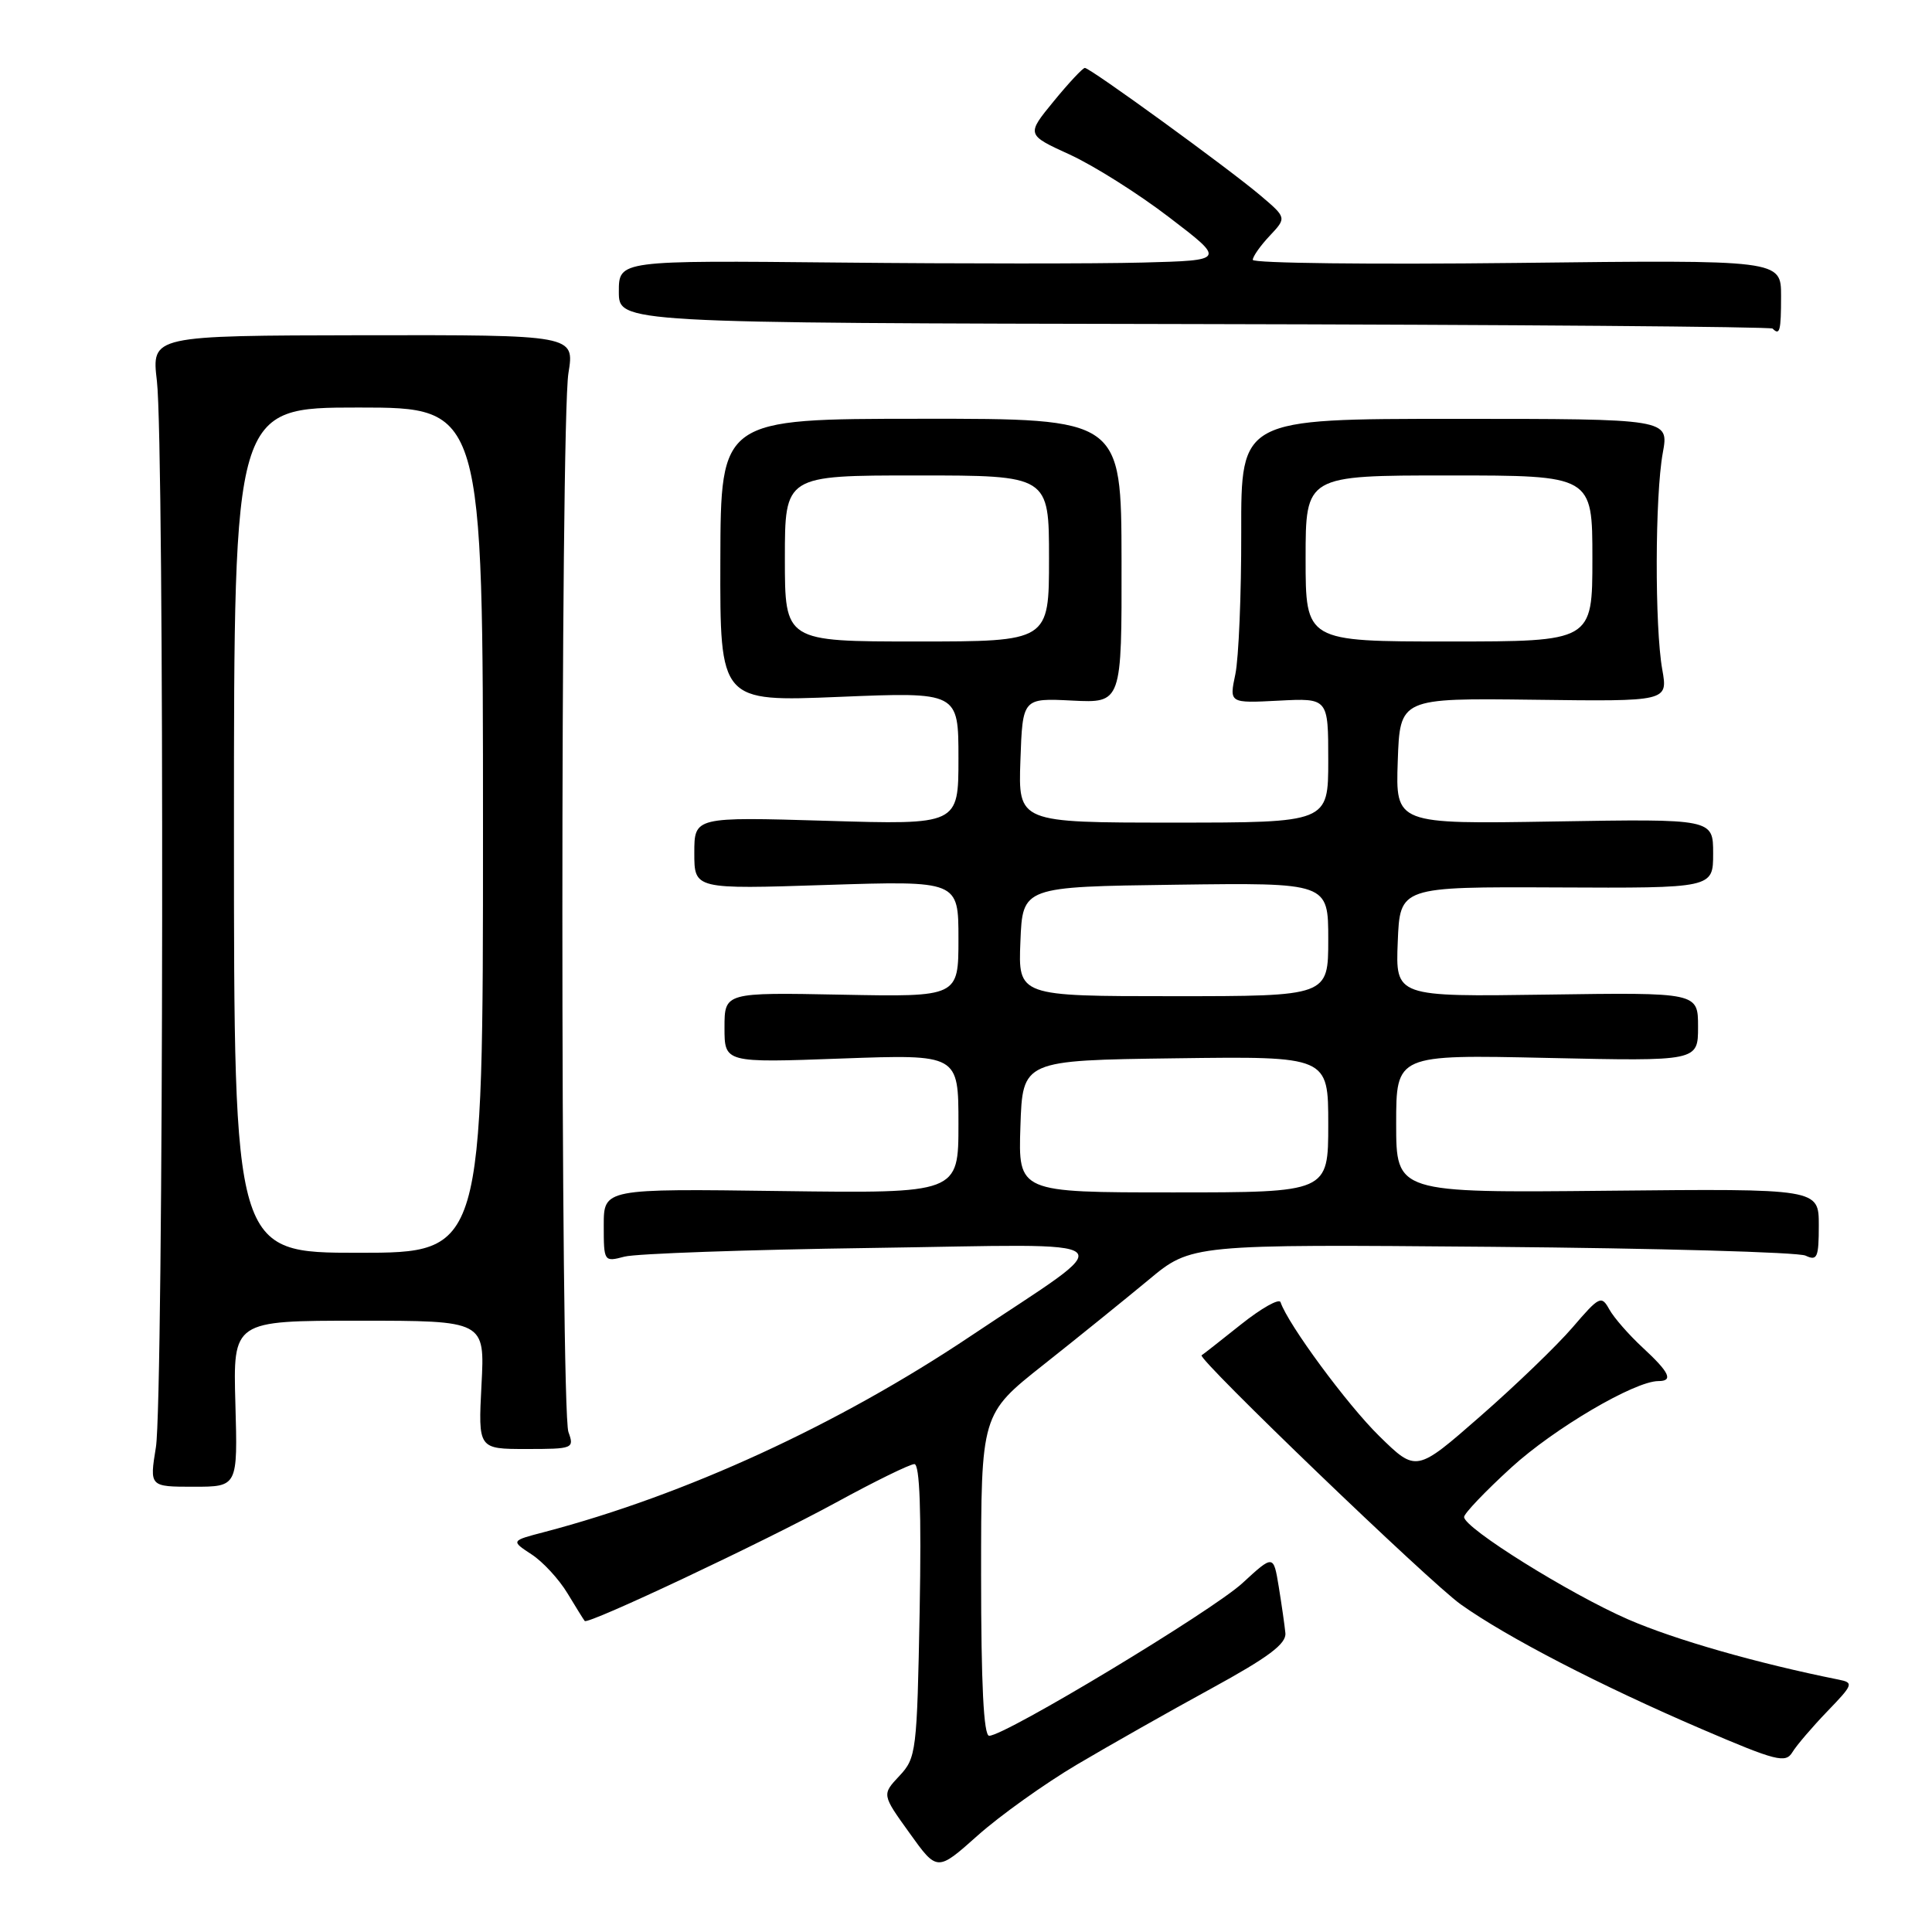 <?xml version="1.0" encoding="UTF-8" standalone="no"?>
<!DOCTYPE svg PUBLIC "-//W3C//DTD SVG 1.1//EN" "http://www.w3.org/Graphics/SVG/1.1/DTD/svg11.dtd" >
<svg xmlns="http://www.w3.org/2000/svg" xmlns:xlink="http://www.w3.org/1999/xlink" version="1.1" viewBox="0 0 256 256">
 <g >
 <path fill="currentColor"
d=" M 142.71 233.81 C 146.99 231.28 155.00 226.74 160.50 223.74 C 168.07 219.60 170.46 217.82 170.32 216.39 C 170.22 215.35 169.82 212.59 169.44 210.24 C 168.74 205.99 168.74 205.99 164.62 209.78 C 160.59 213.48 133.19 230.00 131.07 230.00 C 130.34 230.00 130.00 223.15 130.00 208.69 C 130.00 187.38 130.00 187.38 138.25 180.85 C 142.79 177.26 149.05 172.19 152.18 169.60 C 157.85 164.87 157.85 164.87 197.68 165.21 C 219.58 165.40 238.29 165.92 239.25 166.38 C 240.79 167.11 241.00 166.63 241.00 162.36 C 241.00 157.50 241.00 157.50 213.00 157.78 C 185.00 158.06 185.00 158.06 185.00 148.90 C 185.00 139.74 185.00 139.74 205.00 140.18 C 225.00 140.62 225.00 140.62 225.00 136.06 C 225.00 131.50 225.00 131.50 204.96 131.79 C 184.91 132.08 184.91 132.08 185.21 124.79 C 185.50 117.50 185.50 117.50 206.25 117.59 C 227.00 117.69 227.00 117.69 227.00 113.09 C 227.00 108.50 227.00 108.50 205.96 108.85 C 184.92 109.20 184.92 109.20 185.21 100.85 C 185.50 92.50 185.50 92.50 203.26 92.72 C 221.01 92.95 221.01 92.95 220.26 88.72 C 219.25 83.11 219.29 65.64 220.33 60.00 C 221.15 55.50 221.15 55.50 192.80 55.50 C 164.44 55.50 164.44 55.50 164.47 70.50 C 164.49 78.75 164.13 87.23 163.69 89.34 C 162.88 93.18 162.88 93.18 169.44 92.84 C 176.00 92.50 176.00 92.50 176.00 100.75 C 176.00 109.00 176.00 109.00 155.46 109.00 C 134.92 109.00 134.92 109.00 135.21 100.75 C 135.50 92.50 135.50 92.50 142.07 92.83 C 148.64 93.16 148.64 93.16 148.61 74.32 C 148.58 55.47 148.58 55.47 122.04 55.49 C 95.50 55.50 95.50 55.50 95.45 74.24 C 95.40 92.99 95.40 92.99 111.20 92.34 C 127.00 91.69 127.00 91.69 127.00 100.49 C 127.00 109.29 127.00 109.29 109.50 108.76 C 92.00 108.24 92.00 108.24 92.00 113.03 C 92.00 117.83 92.00 117.83 109.50 117.26 C 127.00 116.70 127.00 116.70 127.00 124.40 C 127.00 132.10 127.00 132.10 111.50 131.80 C 96.00 131.50 96.00 131.50 96.00 136.17 C 96.00 140.83 96.00 140.83 111.50 140.26 C 127.00 139.70 127.00 139.70 127.00 148.92 C 127.00 158.13 127.00 158.13 103.50 157.82 C 80.00 157.50 80.00 157.50 80.00 162.37 C 80.00 167.18 80.03 167.23 82.75 166.51 C 84.26 166.11 99.00 165.59 115.50 165.36 C 150.28 164.87 148.79 163.54 128.61 177.04 C 111.03 188.81 90.81 198.10 72.10 203.01 C 67.69 204.16 67.69 204.16 70.43 205.96 C 71.94 206.94 74.08 209.27 75.20 211.13 C 76.32 212.98 77.34 214.63 77.48 214.79 C 77.93 215.29 101.19 204.32 110.80 199.08 C 115.92 196.28 120.58 194.00 121.16 194.00 C 121.87 194.00 122.10 200.25 121.86 213.42 C 121.51 232.12 121.41 232.93 119.18 235.31 C 116.85 237.79 116.85 237.79 120.52 242.89 C 124.18 248.00 124.18 248.00 129.55 243.21 C 132.50 240.58 138.42 236.35 142.71 233.81 Z  M 242.14 226.75 C 245.56 223.21 245.65 222.96 243.64 222.56 C 232.91 220.41 221.98 217.29 215.74 214.58 C 207.97 211.19 194.00 202.48 194.00 201.01 C 194.00 200.55 196.81 197.60 200.25 194.46 C 205.92 189.28 216.60 183.00 219.75 183.00 C 221.76 183.00 221.22 181.85 217.67 178.57 C 215.84 176.88 213.85 174.60 213.24 173.50 C 212.20 171.61 211.92 171.75 208.38 175.88 C 206.32 178.28 200.81 183.59 196.14 187.67 C 187.66 195.09 187.66 195.09 182.76 190.29 C 178.52 186.14 170.66 175.47 169.68 172.55 C 169.50 172.01 167.14 173.34 164.43 175.50 C 161.72 177.66 159.38 179.50 159.22 179.58 C 158.53 179.94 189.47 209.69 193.56 212.59 C 199.67 216.94 212.04 223.34 225.50 229.12 C 235.36 233.35 236.60 233.67 237.50 232.18 C 238.05 231.27 240.14 228.83 242.14 226.75 Z  M 31.19 186.00 C 30.88 175.00 30.88 175.00 47.56 175.00 C 64.25 175.00 64.25 175.00 63.80 183.50 C 63.36 192.00 63.36 192.00 69.75 192.00 C 75.95 192.00 76.11 191.93 75.32 189.75 C 74.25 186.81 74.25 56.04 75.32 49.44 C 76.14 44.38 76.14 44.38 48.11 44.42 C 20.08 44.47 20.08 44.47 20.79 50.48 C 21.80 59.00 21.68 185.41 20.66 191.75 C 19.81 197.00 19.81 197.00 25.66 197.00 C 31.50 197.00 31.50 197.00 31.19 186.00 Z  M 236.00 39.22 C 236.00 34.43 236.00 34.43 201.00 34.84 C 181.75 35.06 166.00 34.88 166.00 34.43 C 166.00 33.99 167.01 32.55 168.25 31.24 C 170.49 28.85 170.49 28.85 167.00 25.89 C 162.72 22.27 144.46 9.00 143.75 9.00 C 143.47 9.00 141.61 10.99 139.62 13.42 C 135.99 17.85 135.99 17.85 141.74 20.48 C 144.91 21.93 150.85 25.67 154.94 28.81 C 162.39 34.50 162.39 34.50 151.44 34.79 C 145.42 34.95 127.34 34.95 111.25 34.79 C 82.00 34.50 82.00 34.50 82.00 38.65 C 82.00 42.80 82.00 42.80 158.21 42.94 C 200.13 43.02 234.63 43.29 234.88 43.54 C 235.83 44.50 236.00 43.86 236.00 39.22 Z  M 135.21 149.25 C 135.50 140.50 135.50 140.50 155.75 140.23 C 176.00 139.96 176.00 139.96 176.00 148.98 C 176.00 158.00 176.00 158.00 155.46 158.00 C 134.92 158.00 134.92 158.00 135.21 149.25 Z  M 135.21 124.75 C 135.50 117.50 135.50 117.50 155.75 117.23 C 176.00 116.96 176.00 116.96 176.00 124.48 C 176.00 132.00 176.00 132.00 155.46 132.00 C 134.91 132.00 134.91 132.00 135.21 124.75 Z  M 104.00 74.00 C 104.00 63.00 104.00 63.00 121.50 63.00 C 139.00 63.00 139.00 63.00 139.00 74.00 C 139.00 85.00 139.00 85.00 121.50 85.00 C 104.00 85.00 104.00 85.00 104.00 74.00 Z  M 173.00 74.00 C 173.00 63.00 173.00 63.00 192.00 63.00 C 211.00 63.00 211.00 63.00 211.00 74.00 C 211.00 85.00 211.00 85.00 192.00 85.00 C 173.00 85.00 173.00 85.00 173.00 74.00 Z  M 31.00 110.00 C 31.00 54.00 31.00 54.00 47.50 54.00 C 64.00 54.00 64.00 54.00 64.00 110.00 C 64.00 166.00 64.00 166.00 47.50 166.00 C 31.00 166.00 31.00 166.00 31.00 110.00 Z "/>
</g>
</svg>